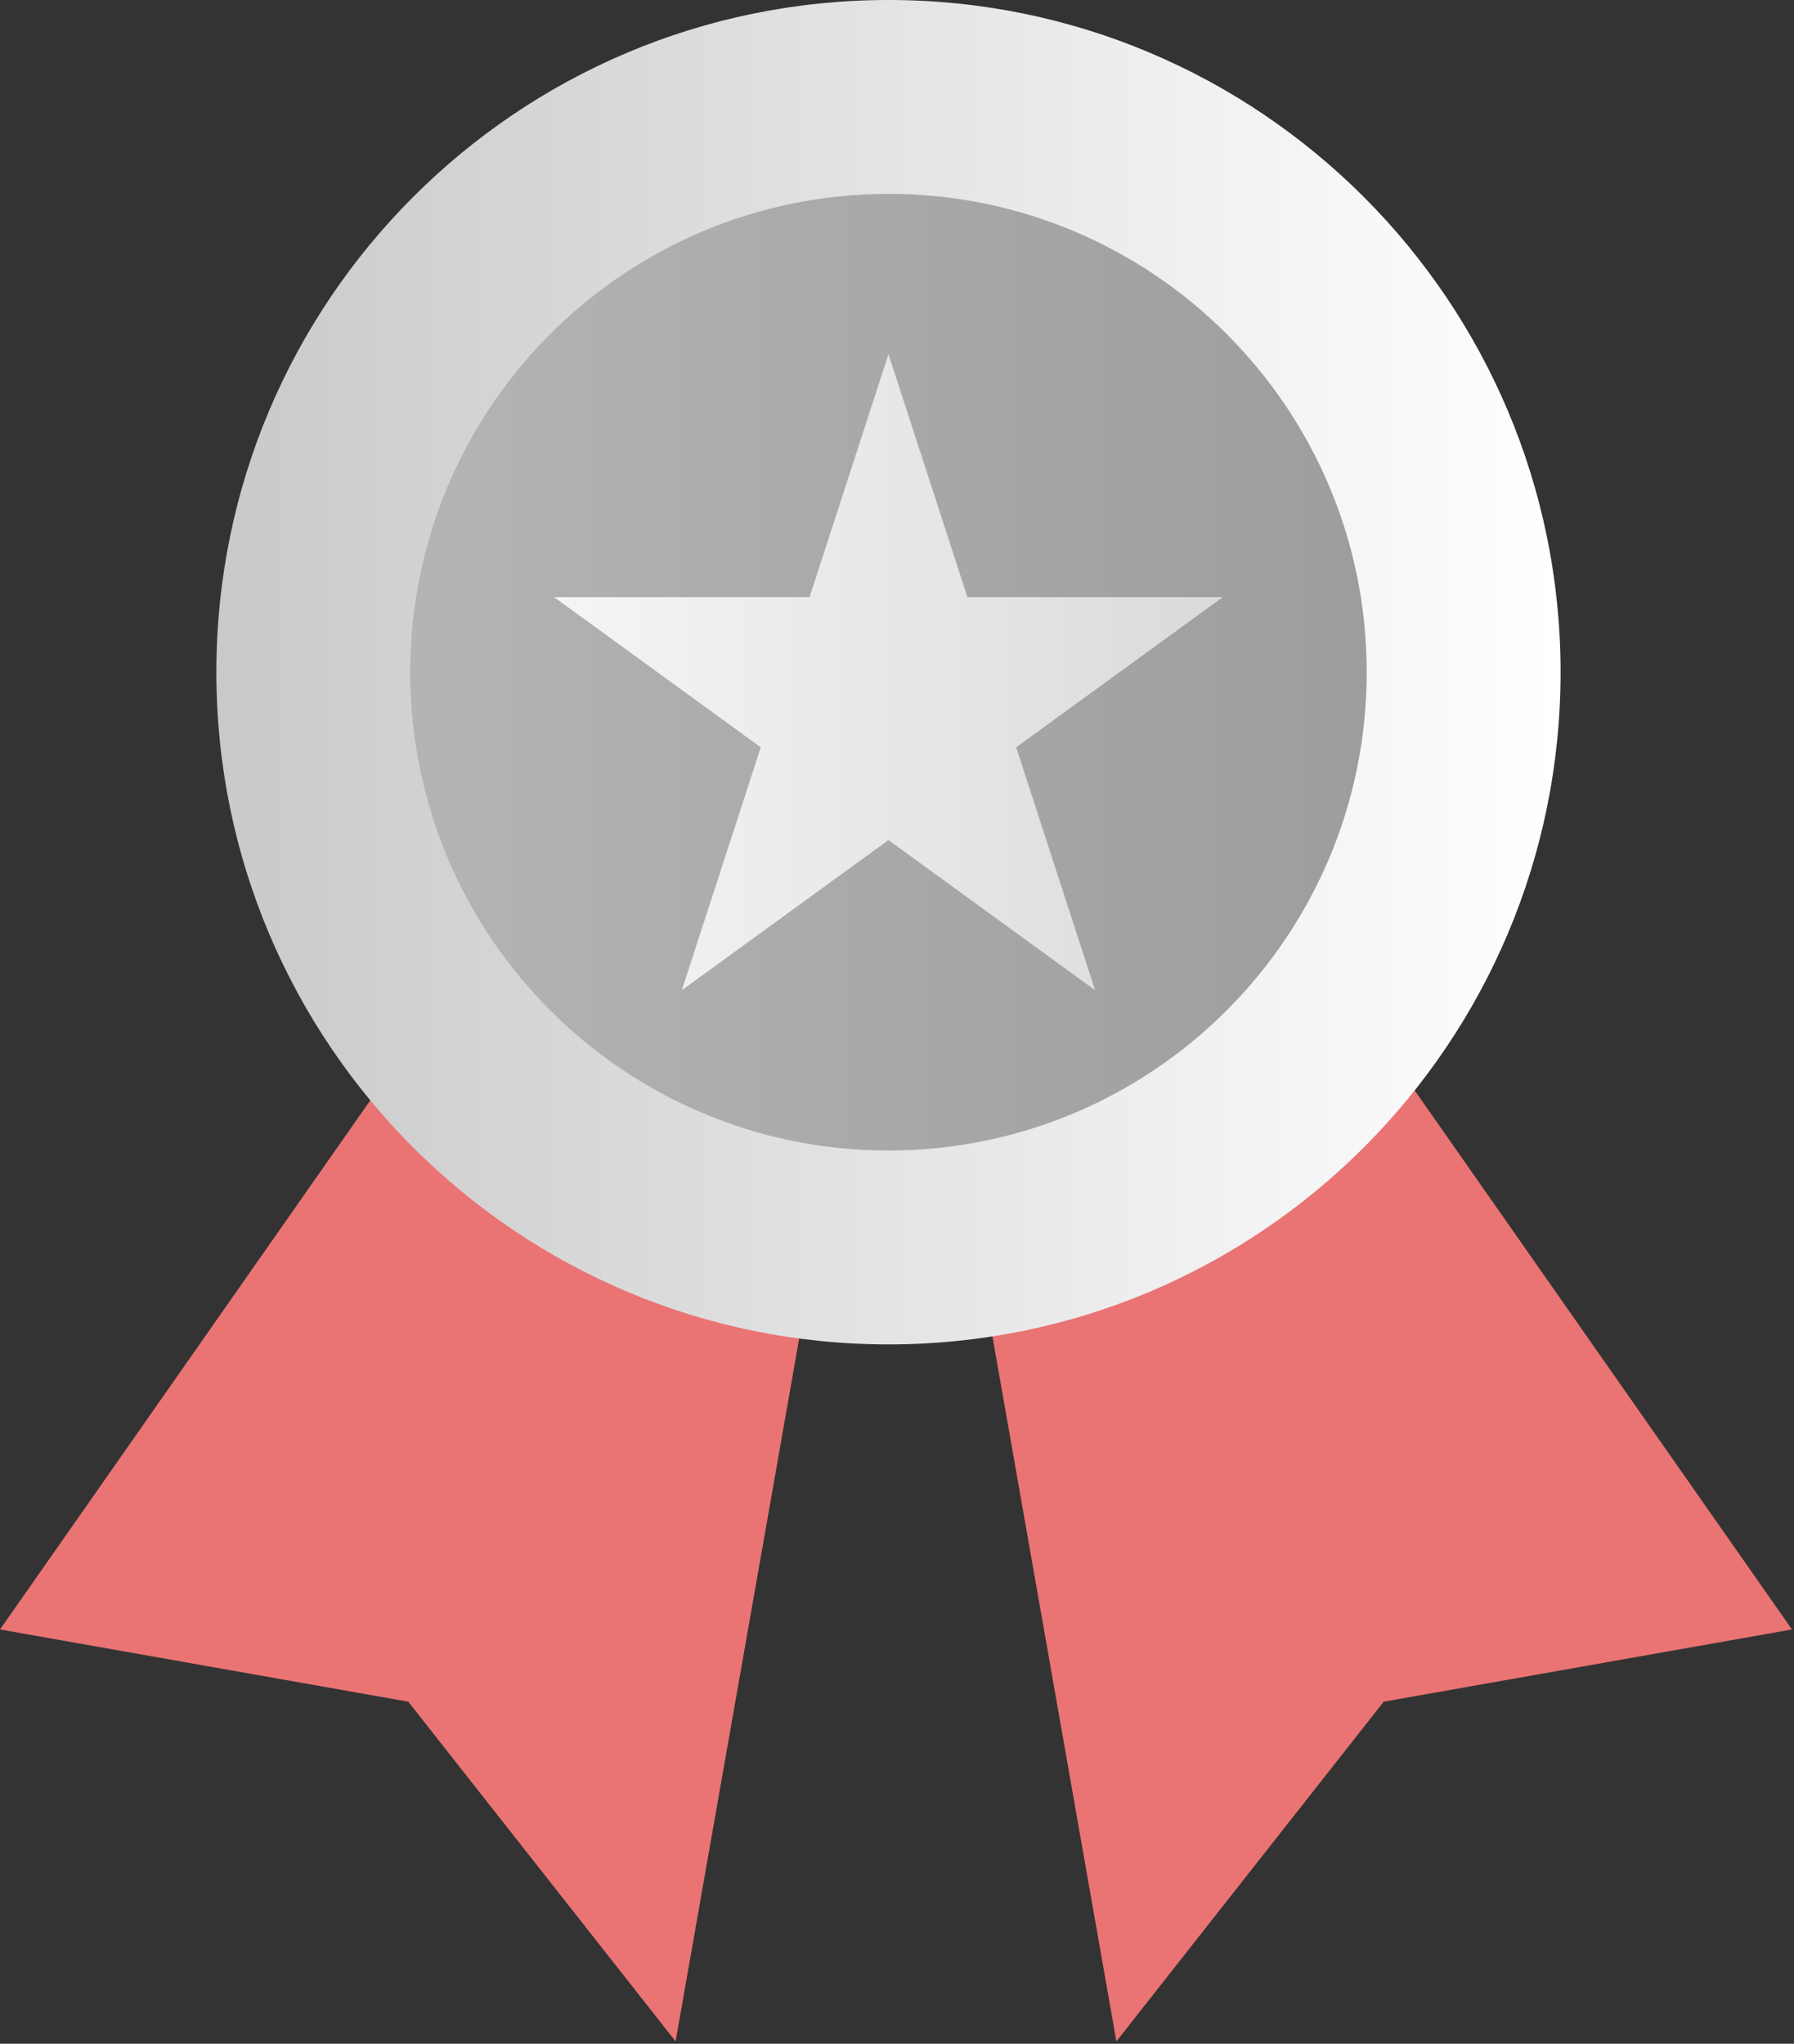 <svg width="151" height="172" viewBox="0 0 151 172" fill="none" xmlns="http://www.w3.org/2000/svg">
<rect x="0" y="0" width="151" height="172" fill="#333333" stroke="none"/>
<g clip-path="url(#clip0_68_12939)">
<path d="M38.313 82.396L-3.05176e-05 137.133L34.364 143.211L56.865 171.8L71.463 88.782L38.313 82.396Z" fill="#EA7473"/>
<path d="M112.512 82.396L150.83 137.133L116.466 143.211L93.965 171.8L79.367 88.782L112.512 82.396Z" fill="#EA7473"/>
<path d="M74.782 113.143C106.025 113.143 131.353 87.815 131.353 56.572C131.353 25.328 106.025 0 74.782 0C43.538 0 18.21 25.328 18.21 56.572C18.21 87.815 43.538 113.143 74.782 113.143Z" fill="url(#paint0_linear_68_12939)"/>
<path d="M74.782 96.826C97.013 96.826 115.036 78.803 115.036 56.572C115.036 34.34 97.013 16.317 74.782 16.317C52.55 16.317 34.528 34.34 34.528 56.572C34.528 78.803 52.55 96.826 74.782 96.826Z" fill="url(#paint1_linear_68_12939)"/>
<path d="M74.782 29.808L81.428 50.253H102.923L85.531 62.89L92.173 83.335L74.782 70.698L57.39 83.335L64.032 62.89L46.64 50.253H68.14L74.782 29.808Z" fill="url(#paint2_linear_68_12939)"/>
</g>
<defs>
<linearGradient id="paint0_linear_68_12939" x1="18.21" y1="56.572" x2="131.353" y2="56.572" gradientUnits="userSpaceOnUse">
<stop stop-color="#C9C9C9"/>
<stop offset="1" stop-color="white"/>
</linearGradient>
<linearGradient id="paint1_linear_68_12939" x1="34.532" y1="56.572" x2="115.036" y2="56.572" gradientUnits="userSpaceOnUse">
<stop stop-color="#B4B4B4"/>
<stop offset="1" stop-color="#9D9D9D"/>
</linearGradient>
<linearGradient id="paint2_linear_68_12939" x1="46.64" y1="56.572" x2="102.923" y2="56.572" gradientUnits="userSpaceOnUse">
<stop stop-color="#F5F5F5"/>
<stop offset="1" stop-color="#DADADA"/>
</linearGradient>
<clipPath id="clip0_68_12939">
<rect width="150.83" height="171.8" fill="white"/>
</clipPath>
</defs>
</svg>
